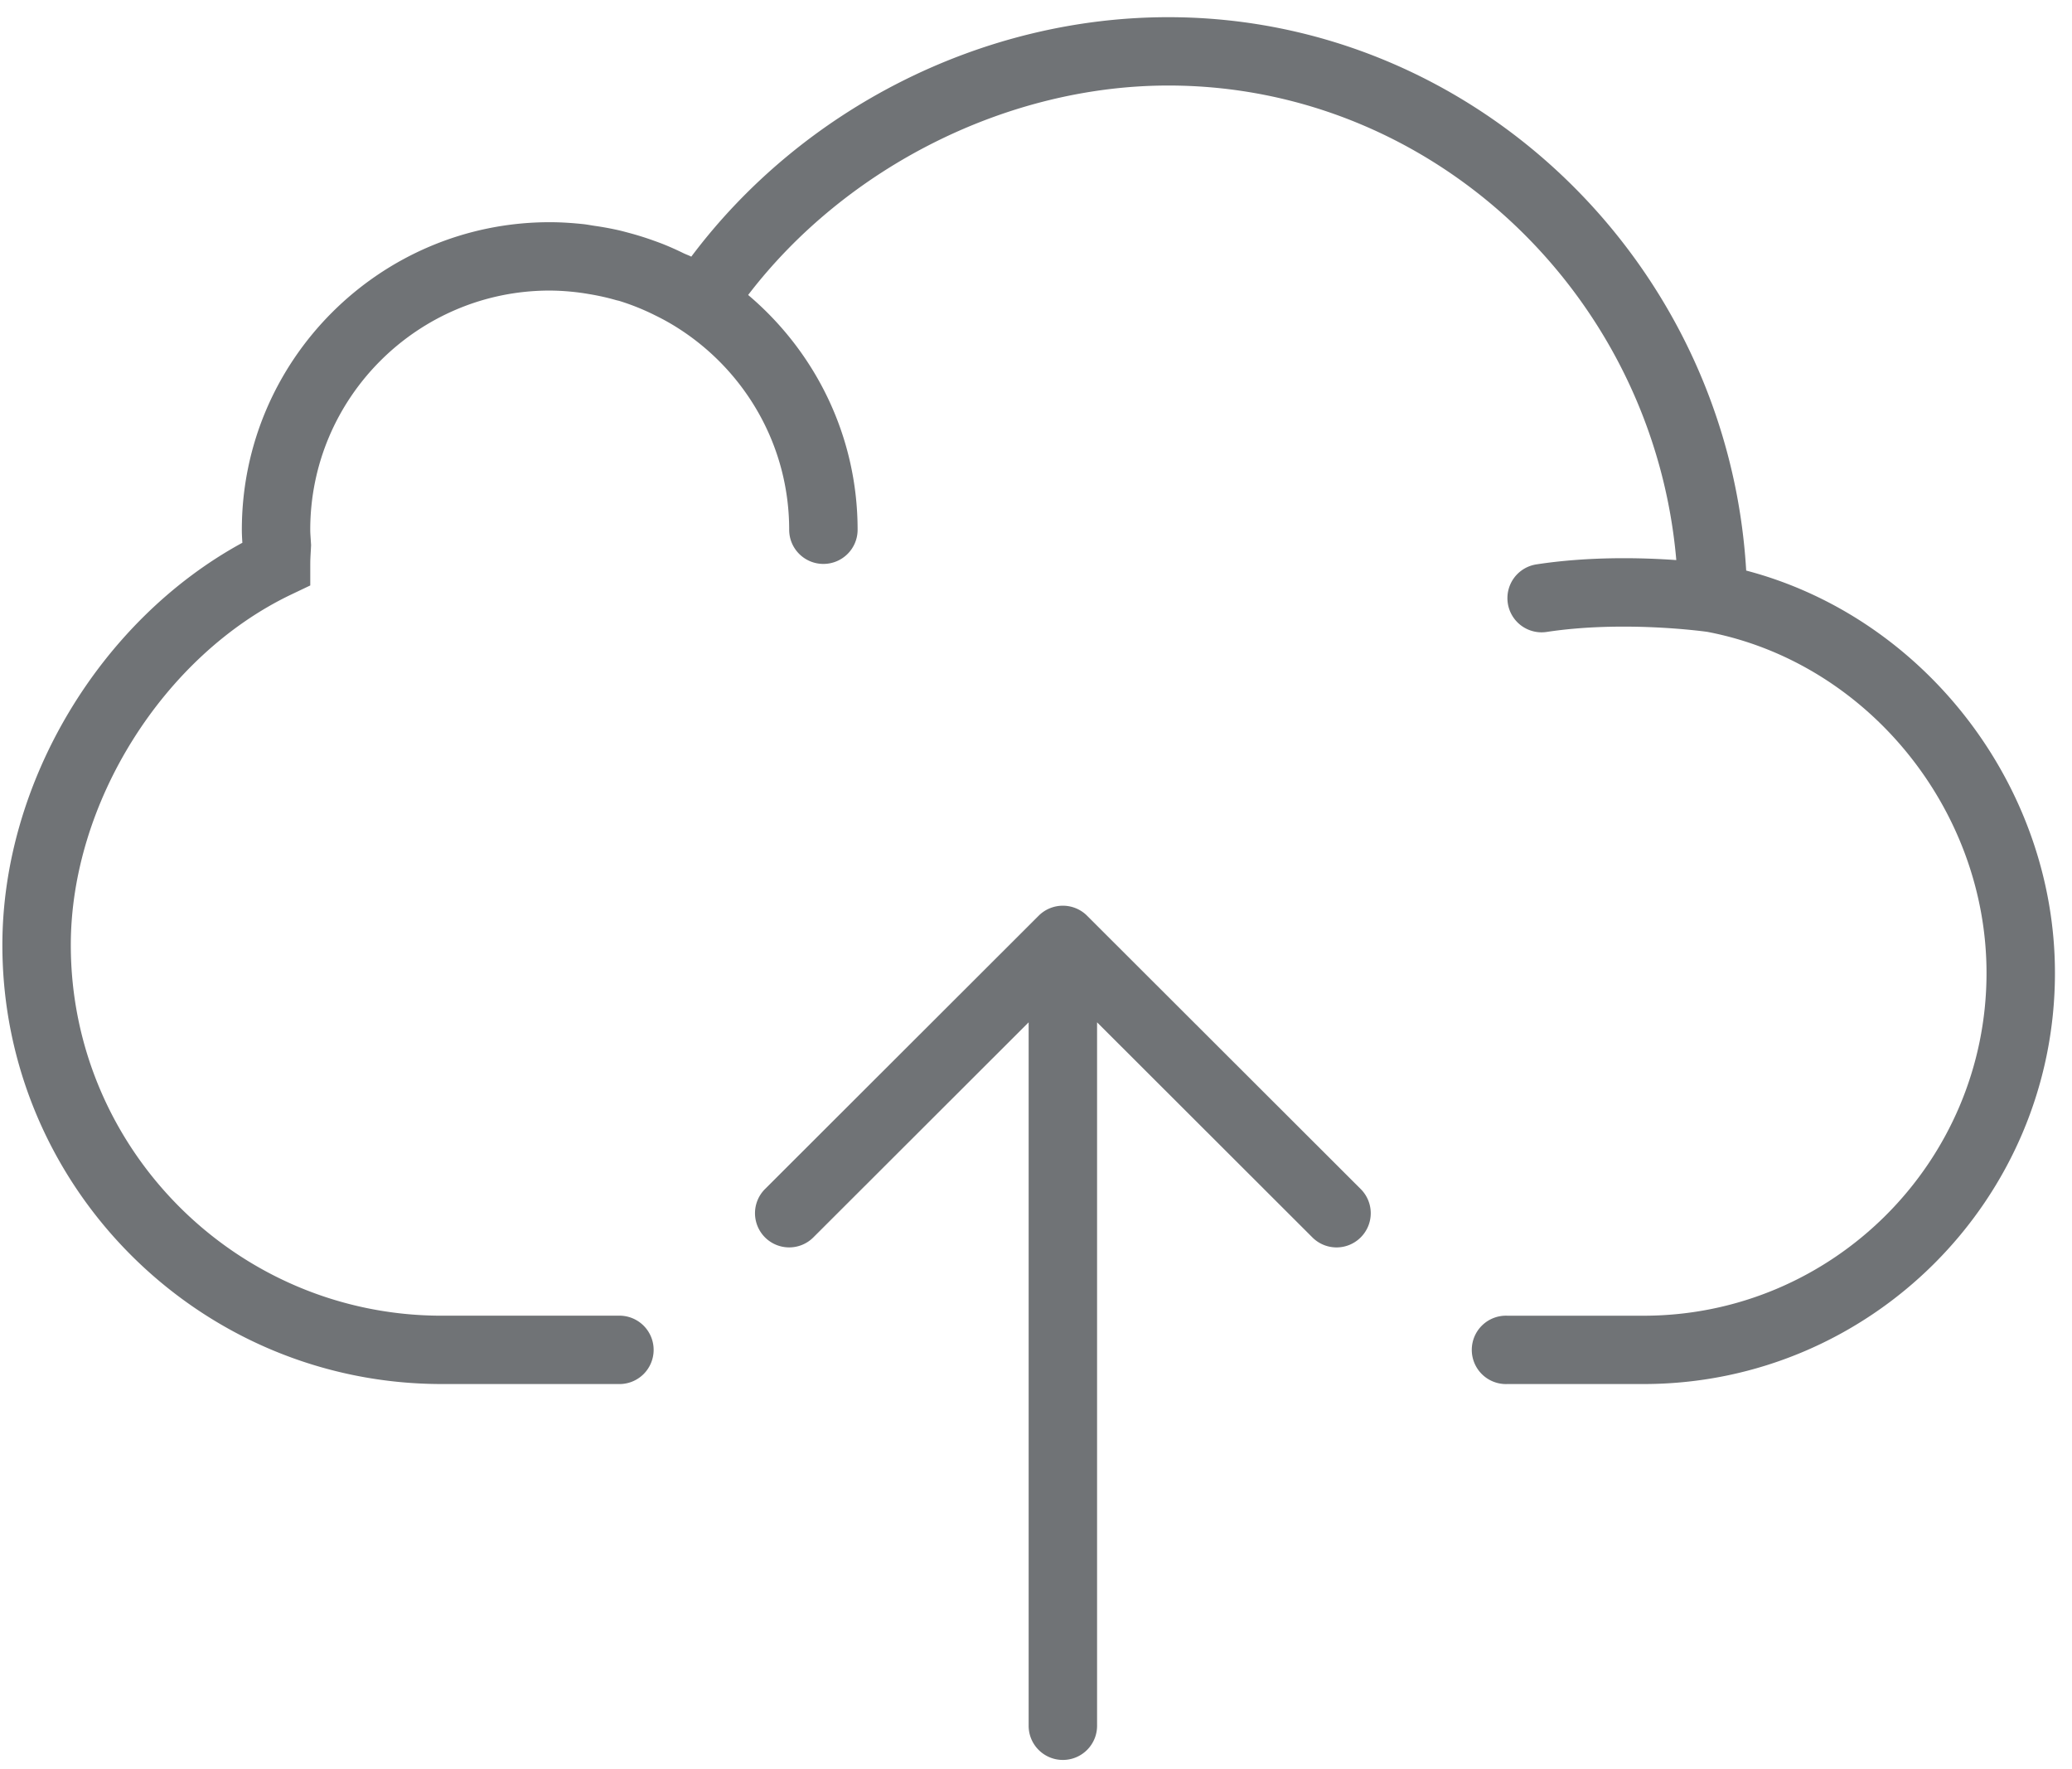 <svg width="82" height="70" viewBox="0 0 82 70" xmlns="http://www.w3.org/2000/svg"><title>Group</title><g fill="#707376"><path d="M69.106 22.577C68.393 10.407 58.348.68 46.238.68c-7.351 0-14.47 3.6-18.88 9.475-.1-.052-.208-.087-.31-.137a11.68 11.68 0 0 0-.818-.364c-.156-.061-.312-.116-.469-.172a12.15 12.15 0 0 0-.832-.257c-.157-.042-.313-.085-.473-.121a12.115 12.115 0 0 0-.924-.168c-.138-.02-.274-.047-.413-.064-.447-.048-.902-.08-1.364-.08-6.717 0-12.184 5.459-12.184 12.17 0 .174.01.344.021.514-5.63 3.066-9.498 9.49-9.498 15.919 0 9.576 7.8 17.368 17.39 17.368h6.979a1.353 1.353 0 1 0 0-2.704h-6.979c-8.096 0-14.682-6.578-14.682-14.664 0-5.617 3.662-11.447 8.707-13.863l.77-.367v-.852c0-.166.01-.336.02-.507l.012-.236-.016-.254c-.007-.118-.017-.236-.017-.355 0-5.217 4.252-9.464 9.477-9.464a9.482 9.482 0 0 1 1.556.139c.363.06.72.138 1.072.24.046.013.094.02.138.034a9.348 9.348 0 0 1 1.412.57c.328.16.649.34.957.54 2.61 1.688 4.342 4.614 4.342 7.941 0 .748.607 1.352 1.354 1.352.747 0 1.354-.604 1.354-1.352 0-3.723-1.687-7.056-4.332-9.29 3.88-5.07 10.273-8.287 16.63-8.287 10.484 0 19.195 8.295 20.102 18.777-1.383-.098-3.456-.148-5.528.169a1.352 1.352 0 1 0 .408 2.673c3.01-.455 6.15-.029 6.341-.003 6.304 1.197 11.056 6.996 11.056 13.5 0 7.476-6.091 13.56-13.576 13.56h-5.378a1.353 1.353 0 1 0 0 2.703h5.378c8.978 0 16.284-7.295 16.284-16.262 0-7.422-5.182-14.078-12.219-15.925z"/><path d="M43.022 36.233a1.357 1.357 0 0 0-1.917 0l-10.83 10.815a1.351 1.351 0 1 0 1.914 1.912l8.52-8.509v27.834c0 .748.607 1.352 1.354 1.352.747 0 1.354-.604 1.354-1.352V40.451l8.52 8.509a1.351 1.351 0 0 0 1.914 0 1.35 1.35 0 0 0 0-1.912l-10.83-10.815z"/></g></svg>